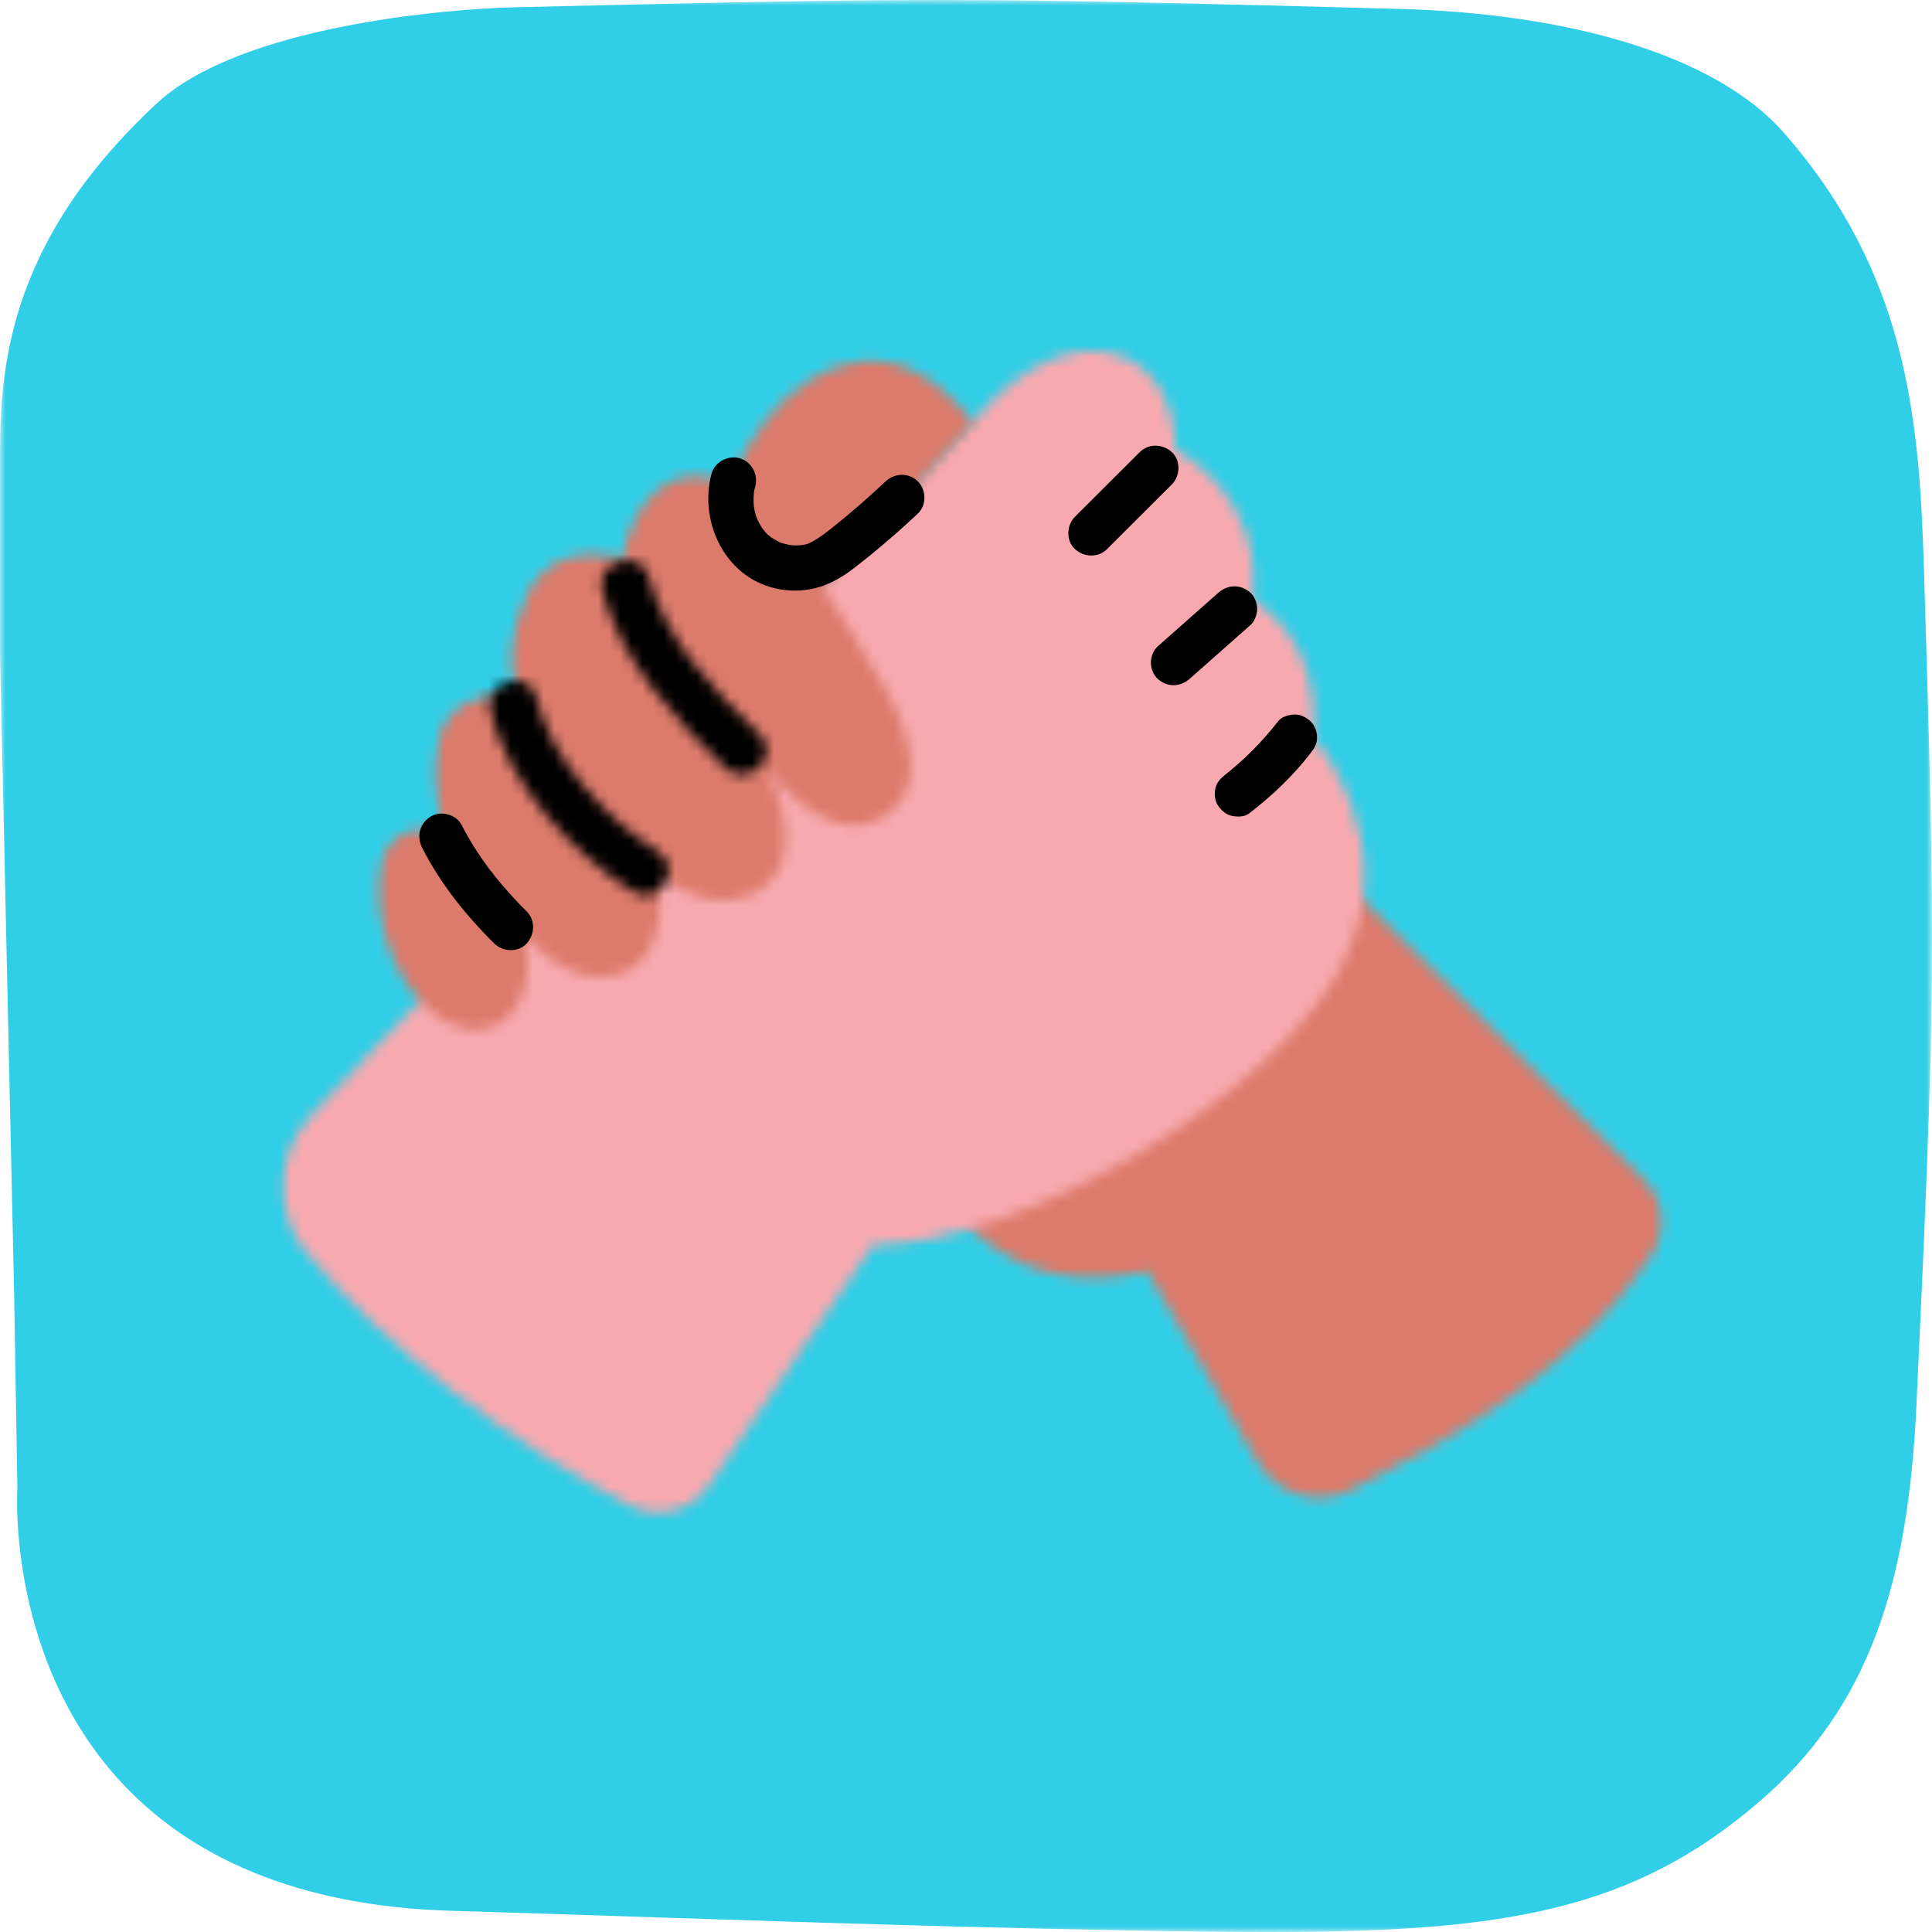 <?xml version="1.0" encoding="UTF-8"?>
<svg width="176px" height="176px" viewBox="0 0 176 176" version="1.1" xmlns="http://www.w3.org/2000/svg" xmlns:xlink="http://www.w3.org/1999/xlink">
    <!-- Generator: Sketch 62 (91390) - https://sketch.com -->
    <title>Group 33 Copy</title>
    <desc>Created with Sketch.</desc>
    <defs>
        <polygon id="path-1" points="0 0.001 176 0.001 176 175.998 0 175.998"></polygon>
        <path d="M0.781,31.851 C0.781,31.851 5.934,40.695 18.529,37.81 L18.529,37.81 L28.583,55.189 C30.306,58.164 34.029,59.285 37.083,57.74 L37.083,57.74 C47.716,52.369 57.815,46.333 64.388,36.419 L64.388,36.419 C65.856,34.213 65.598,31.264 63.719,29.397 L63.719,29.397 L34.388,0.264 L0.781,31.851 Z" id="path-3"></path>
        <path d="M64.126,6.851 C57.681,14.37 21.323,51.295 3.203,70.756 L3.203,70.756 C0.158,74.025 -0.01,79.53 2.819,82.987 L2.819,82.987 C9.913,91.654 21.794,100.736 32.532,106.202 L32.532,106.202 C34.984,107.451 37.977,106.65 39.535,104.37 L39.535,104.37 L54.519,82.445 C68.452,82.251 91.2,68.593 97.184,57.086 L97.184,57.086 C103.165,45.576 94.574,36.143 94.574,36.143 L94.574,36.143 C95.623,27.253 89.1,23.605 89.1,23.605 L89.1,23.605 C90.152,13.916 82.068,9.98 82.068,9.98 L82.068,9.98 C82.068,4.387 78.848,0.973 74.513,0.973 L74.513,0.973 C71.368,0.973 67.635,2.776 64.126,6.851 L64.126,6.851 Z" id="path-5"></path>
        <path d="M22.658,7.929 C22.658,7.929 16.459,5.722 13.951,11.326 L13.951,11.326 C11.44,16.935 13.209,20.322 13.209,20.322 L13.209,20.322 C13.209,20.322 6.863,19.438 5.978,24.456 L5.978,24.456 C5.094,29.471 6.57,32.861 6.57,32.861 L6.57,32.861 C6.57,32.861 0.813,30.794 0.52,37.287 L0.52,37.287 C0.221,43.774 4.063,49.823 8.34,50.71 L8.34,50.71 C12.621,51.591 15.275,46.725 13.505,41.857 L13.505,41.857 C13.505,41.857 17.64,47.317 22.512,45.695 L22.512,45.695 C27.381,44.07 25.905,36.692 25.905,36.692 L25.905,36.692 C25.905,36.692 31.312,41.122 35.618,37.723 L35.618,37.723 C39.93,34.336 35.618,26.605 35.618,26.605 L35.618,26.605 C35.618,26.605 41.261,34.924 46.722,31.236 L46.722,31.236 C52.183,27.553 45.834,18.407 45.834,18.407 L45.834,18.407 C45.834,18.407 40.907,9.408 35.618,3.659 L35.618,3.659 C33.562,1.413 31.385,0.339 29.399,0.339 L29.399,0.339 C26.29,0.339 23.648,2.981 22.658,7.929 L22.658,7.929 Z" id="path-7"></path>
        <path d="M0.85,2.734 C2.461,9.079 7.421,14.465 12.066,18.945 L12.066,18.945 C14.087,20.893 17.22,17.866 15.196,15.914 L15.196,15.914 C11.076,11.944 6.547,7.223 5.117,1.593 L5.117,1.593 C4.844,0.528 4.004,0.064 3.137,0.064 L3.137,0.064 C1.823,0.064 0.44,1.12 0.85,2.734 L0.85,2.734 Z" id="path-9"></path>
        <path d="M0.649,2.682 C2.16,9.233 8.031,15.688 13.687,19.232 L13.687,19.232 C16.063,20.713 18.253,17.017 15.894,15.539 L15.894,15.539 C11.137,12.562 6.12,7.038 4.852,1.544 L4.852,1.544 C4.606,0.474 3.789,0.013 2.934,0.013 L2.934,0.013 C1.645,0.013 0.273,1.065 0.649,2.682 L0.649,2.682 Z" id="path-11"></path>
        <path d="M13.178,0.931 C6.366,1.916 2.144,9.188 0.694,14.394 L0.694,14.394 C-0.722,19.45 5.072,26.078 9.512,22.041 L9.512,22.041 C9.634,21.922 9.787,21.8 9.912,21.644 L9.912,21.644 C16.566,14.428 21.681,8.85 23.625,6.603 L23.625,6.603 C23.656,6.572 23.656,6.572 23.684,6.537 L23.684,6.537 C22.209,4.556 18.853,0.844 14.363,0.844 L14.363,0.844 C13.975,0.847 13.578,0.872 13.178,0.931 L13.178,0.931 Z" id="path-13"></path>
    </defs>
    <g id="Page-1-Copy" stroke="none" stroke-width="1" fill="none" fill-rule="evenodd">
        <g id="Group-33-Copy">
            <g id="Group-3">
                <mask id="mask-2" fill="white">
                    <use xlink:href="#path-1"></use>
                </mask>
                <g id="Clip-2"></g>
                <path d="M175.251,51.326 C174.812,37.65 173.564,24.738 162.524,12.114 C156.272,4.965 142.809,1.224 127.465,0.811 C87.203,-0.277 84.089,-0.213 46.809,0.667 C40.598,0.814 21.868,2.373 14.284,9.419 C0.288,22.424 -0.013,34.213 -0.001,42.261 C0.006,45.339 -0.001,59.515 -0.001,59.515 L1.289,117.899 L1.584,135.624 C1.584,135.624 -0.119,161.198 23.251,170.638 C28.083,172.59 33.968,173.87 41.19,174.069 C49.766,174.309 68.864,175.013 87.158,175.502 C97.808,175.787 108.185,175.998 116.057,175.998 C137.452,176.002 148.844,173.864 160.092,164.28 C170.435,155.464 173.833,143.976 174.585,127.957 C176.316,90.984 176.361,87.042 175.251,51.326" id="Fill-1" fill="#31CEE7" mask="url(#mask-2)"></path>
            </g>
            <g id="Group-6" transform="translate(86, 78)">
                <mask id="mask-4" fill="white">
                    <use xlink:href="#path-3"></use>
                </mask>
                <g id="Clip-5"></g>
                <polygon id="Fill-4" fill="#DC7B6B" mask="url(#mask-4)" points="-11.677 76.166 77.792 76.166 77.792 -12.302 -11.677 -12.302"></polygon>
            </g>
            <g id="Group-9" transform="translate(25, 31)">
                <mask id="mask-6" fill="white">
                    <use xlink:href="#path-5"></use>
                </mask>
                <g id="Clip-8"></g>
                <polygon id="Fill-7" fill="#F8A9AF" mask="url(#mask-6)" points="-16.384 124.901 111.919 124.901 111.919 -11.712 -16.384 -11.712"></polygon>
            </g>
            <g id="Group-12" transform="translate(34, 43)">
                <mask id="mask-8" fill="white">
                    <use xlink:href="#path-7"></use>
                </mask>
                <g id="Clip-11"></g>
                <polygon id="Fill-10" fill="#DC7B6B" mask="url(#mask-8)" points="-11.949 63.252 61.388 63.252 61.388 -12.105 -11.949 -12.105"></polygon>
            </g>
            <g id="Group-15" transform="translate(54, 51)">
                <mask id="mask-10" fill="white">
                    <use xlink:href="#path-9"></use>
                </mask>
                <g id="Clip-14"></g>
                <polygon id="Fill-13" fill="#000000" mask="url(#mask-10)" points="-12.578 32.515 29.201 32.515 29.201 -12.878 -12.578 -12.878"></polygon>
            </g>
            <g id="Group-18" transform="translate(44, 62)">
                <mask id="mask-12" fill="white">
                    <use xlink:href="#path-11"></use>
                </mask>
                <g id="Clip-17"></g>
                <polygon id="Fill-16" fill="#000000" mask="url(#mask-12)" points="-12.577 32.484 30.069 32.484 30.069 -12.9 -12.577 -12.9"></polygon>
            </g>
            <g id="Group-21" transform="translate(65, 32)">
                <mask id="mask-14" fill="white">
                    <use xlink:href="#path-13"></use>
                </mask>
                <g id="Clip-20"></g>
                <polygon id="Fill-19" fill="#DC7B6B" mask="url(#mask-14)" points="-11.75 35.516 35.909 35.516 35.909 -11.381 -11.75 -11.381"></polygon>
            </g>
            <g id="Group-32" transform="translate(38, 40)" fill="#000000">
                <path d="M0.461,37.24 C2.105,40.474 4.458,43.415 7.035,45.957 C7.807,46.723 9.209,46.787 9.972,45.957 C10.726,45.133 10.796,43.836 9.972,43.022 C8.941,42.007 7.977,40.928 7.07,39.804 C6.952,39.657 6.821,39.408 6.667,39.299 C6.846,39.526 6.888,39.58 6.792,39.456 C6.751,39.405 6.712,39.35 6.671,39.296 C6.604,39.207 6.537,39.117 6.47,39.028 C6.182,38.638 5.904,38.242 5.636,37.843 C5.052,36.975 4.519,36.078 4.046,35.145 C3.551,34.175 2.111,33.817 1.205,34.398 C0.215,35.04 -0.066,36.202 0.461,37.24" id="Fill-22"></path>
                <path d="M26.808,3.19 C25.629,7.73 28.228,12.881 33.075,13.688 C35.588,14.11 37.717,13.353 39.703,11.827 C41.756,10.243 43.726,8.564 45.613,6.785 C46.43,6.019 46.389,4.627 45.613,3.851 C44.799,3.037 43.496,3.082 42.679,3.851 C41.201,5.243 39.671,6.581 38.088,7.855 C37.369,8.43 36.753,8.934 35.926,9.381 C35.47,9.63 34.965,9.707 34.285,9.678 C34.228,9.675 33.771,9.624 34.068,9.669 C33.889,9.643 33.707,9.595 33.528,9.55 C33.005,9.407 33.123,9.455 32.695,9.222 C32.12,8.905 31.731,8.564 31.412,8.072 C31,7.437 30.818,6.99 30.674,6.14 C30.719,6.405 30.664,5.981 30.658,5.894 C30.648,5.706 30.642,5.515 30.648,5.323 C30.648,5.333 30.703,4.668 30.661,4.965 C30.693,4.735 30.751,4.515 30.808,4.295 C31.089,3.209 30.454,2.041 29.359,1.74 C28.289,1.447 27.089,2.101 26.808,3.19" id="Fill-24"></path>
                <path d="M65.821,1.193 C63.854,3.154 61.887,5.117 59.921,7.078 C59.151,7.847 59.094,9.255 59.921,10.015 C60.751,10.775 62.034,10.836 62.855,10.015 C64.821,8.052 66.788,6.091 68.755,4.128 C69.524,3.361 69.582,1.95 68.755,1.193 C67.928,0.43 66.641,0.373 65.821,1.193" id="Fill-26"></path>
                <path d="M72.981,14.002 C71.136,15.634 69.294,17.265 67.451,18.897 C67.065,19.236 66.842,19.865 66.842,20.366 C66.842,20.873 67.068,21.48 67.451,21.831 C68.32,22.63 69.514,22.601 70.386,21.831 C72.228,20.2 74.073,18.568 75.915,16.937 C76.302,16.598 76.525,15.969 76.525,15.471 C76.525,14.96 76.299,14.354 75.915,14.002 C75.047,13.204 73.85,13.233 72.981,14.002" id="Fill-28"></path>
                <path d="M78.439,25.7 C76.98,27.58 75.291,29.273 73.414,30.735 C73.551,30.626 73.692,30.518 73.832,30.409 L73.688,30.521 C73.238,30.866 72.89,31.195 72.734,31.76 C72.597,32.258 72.657,32.919 72.941,33.359 C73.229,33.803 73.653,34.196 74.183,34.314 C74.688,34.429 75.352,34.435 75.783,34.107 C77.871,32.504 79.761,30.716 81.373,28.634 C81.728,28.177 81.983,27.769 81.983,27.165 C81.983,26.657 81.757,26.048 81.373,25.7 C80.978,25.336 80.46,25.067 79.908,25.093 C79.397,25.112 78.768,25.275 78.439,25.7" id="Fill-30"></path>
            </g>
        </g>
    </g>
</svg>